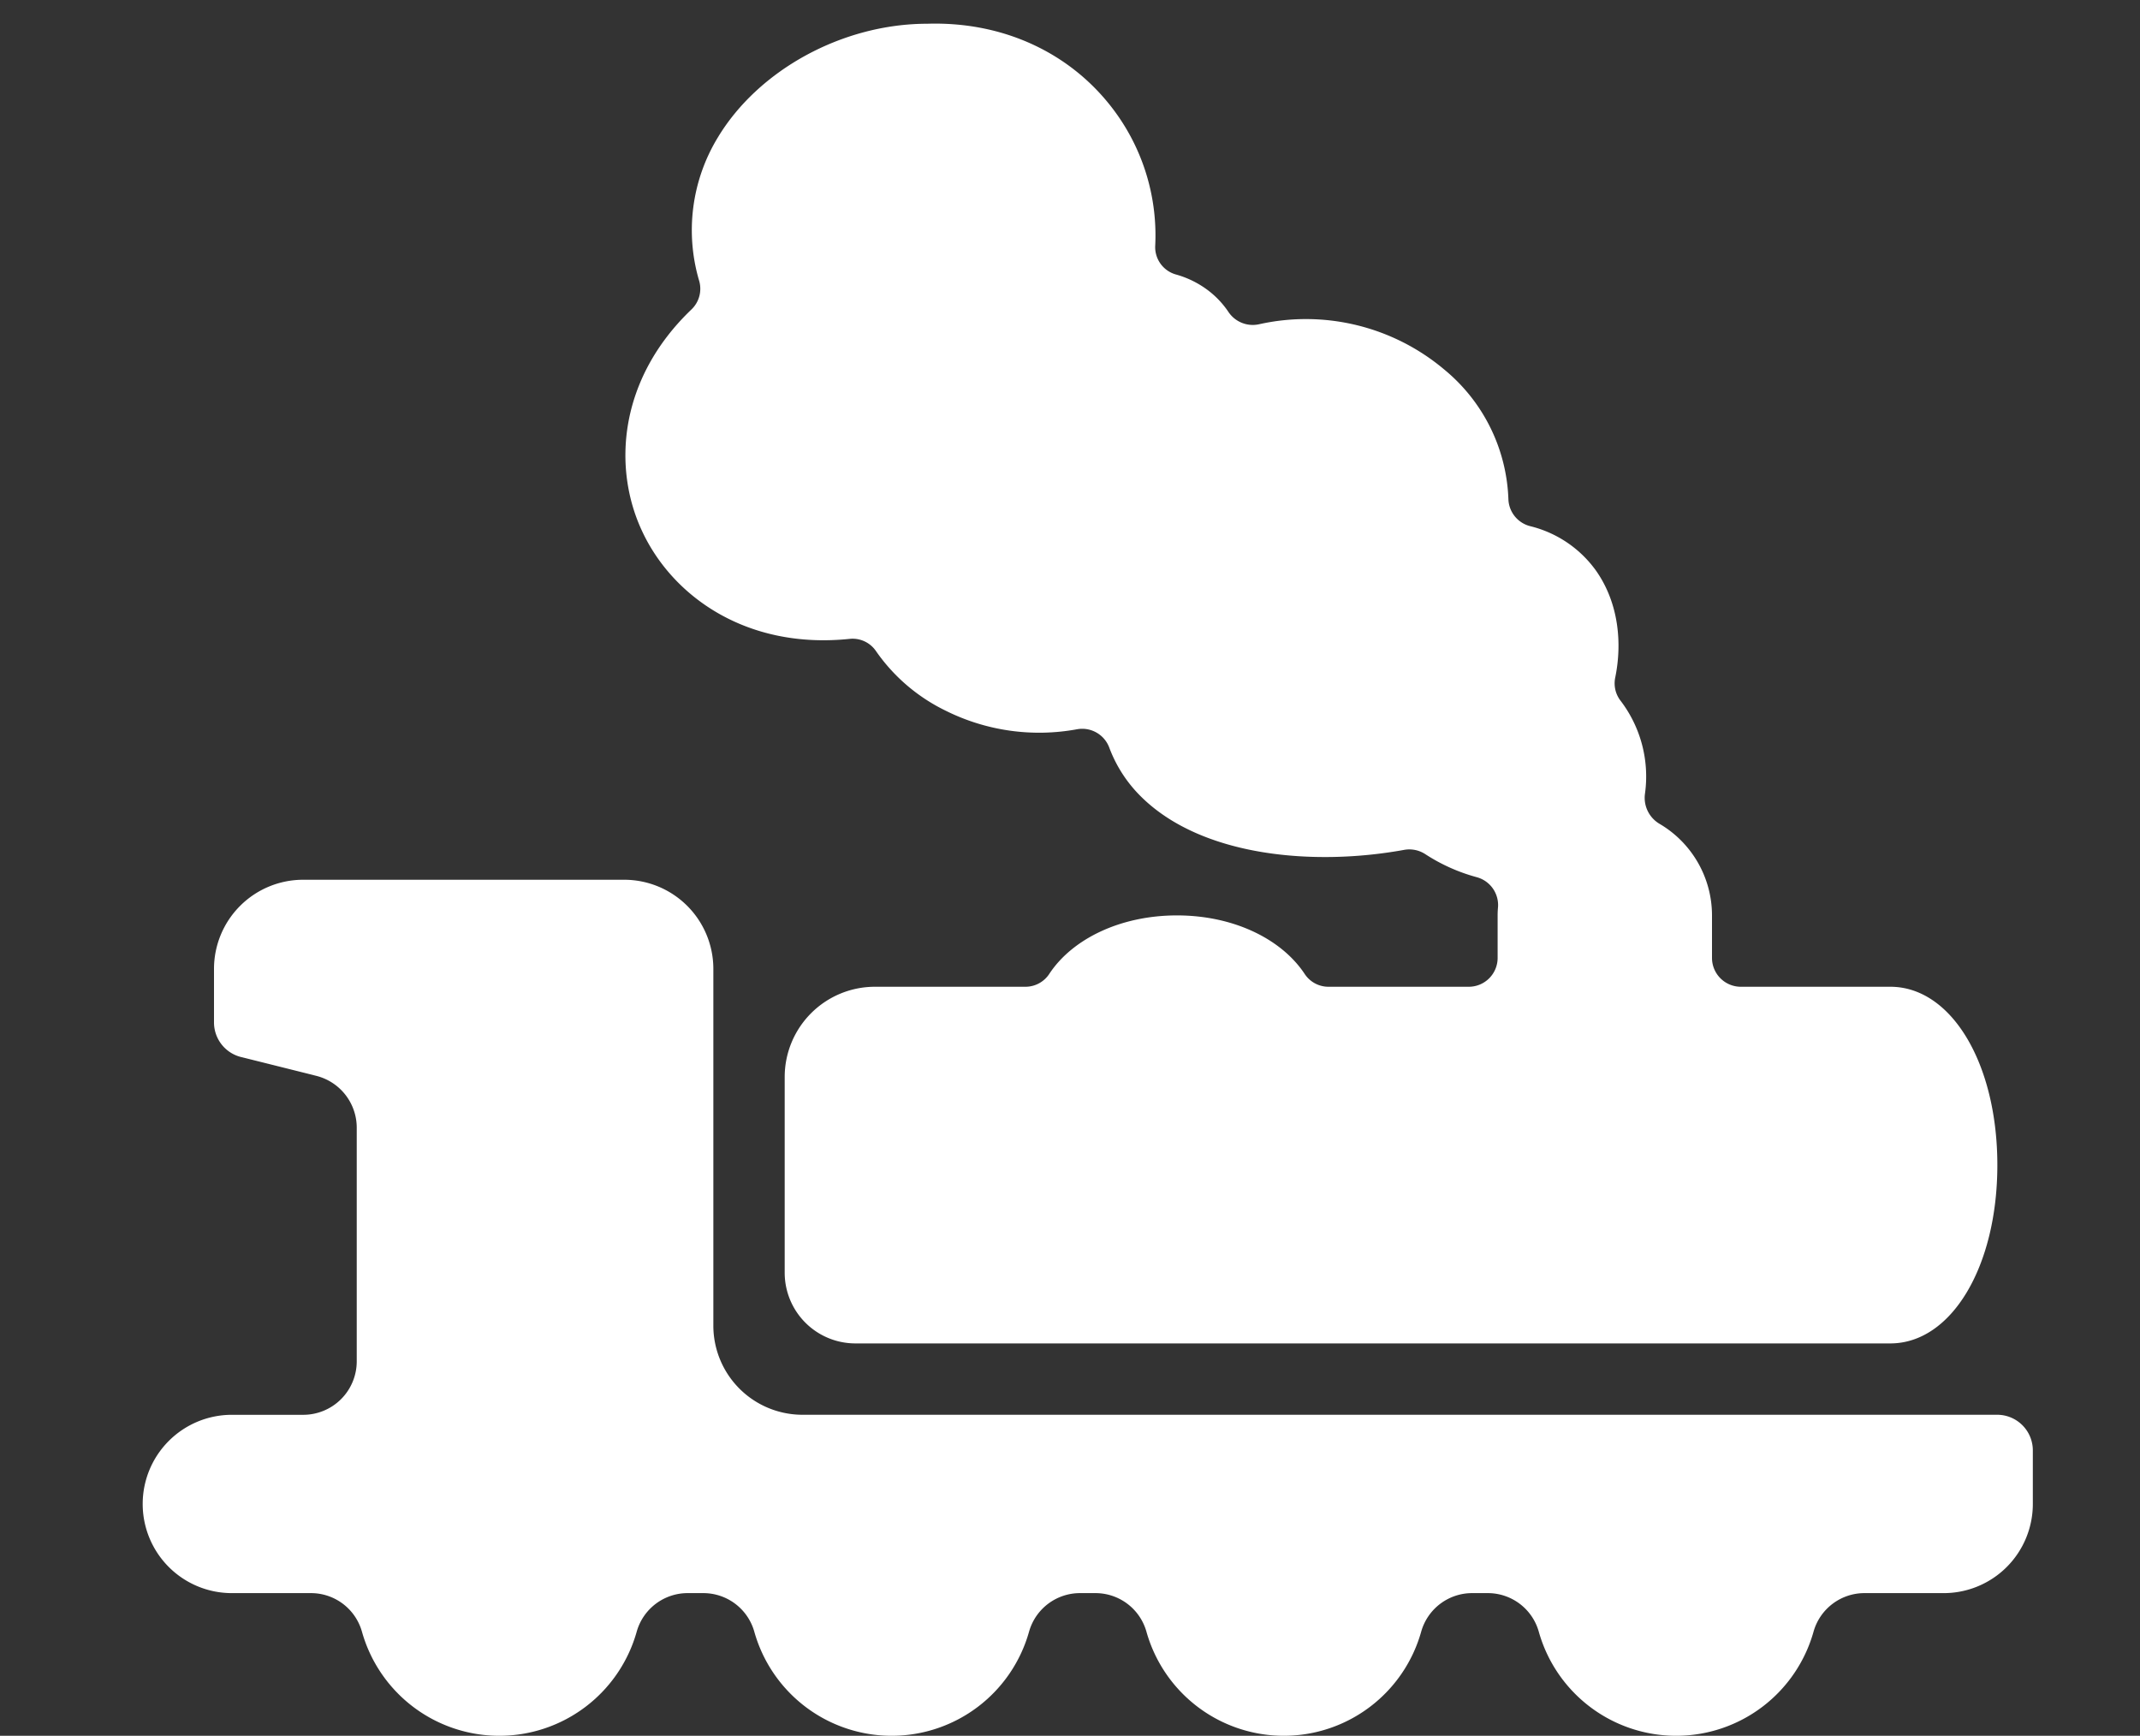<svg id="Layer_1" data-name="Layer 1" xmlns="http://www.w3.org/2000/svg" viewBox="0 0 512 415.28"><rect x="0" y="0" width="512" height="415.28" fill="#333333" stroke="none"/><defs><style>.cls-1{fill:#fff;}</style></defs><title>train</title><path class="cls-1" d="M477.87,338.48H192a21.33,21.33,0,0,1-21.33-21.33V231.81a21.33,21.33,0,0,0-21.33-21.33H72.53A21.33,21.33,0,0,0,51.2,231.81v12.8a8.53,8.53,0,0,0,6.46,8.28l18,4.5a12.8,12.8,0,0,1,9.69,12.42v55.88a12.8,12.8,0,0,1-12.8,12.8H55.47a21.33,21.33,0,0,0-21.33,21.33h0a21.33,21.33,0,0,0,21.33,21.33H74.31a12.66,12.66,0,0,1,12.26,9.13,34.14,34.14,0,0,0,65.79,0,12.66,12.66,0,0,1,12.26-9.13h3.56a12.66,12.66,0,0,1,12.26,9.13,34.14,34.14,0,0,0,65.79,0,12.66,12.66,0,0,1,12.26-9.13H262a12.66,12.66,0,0,1,12.26,9.13,34.14,34.14,0,0,0,65.79,0,12.66,12.66,0,0,1,12.26-9.13h3.56a12.66,12.66,0,0,1,12.26,9.13,34.14,34.14,0,0,0,65.79,0,12.66,12.66,0,0,1,12.26-9.13h18.85a21.33,21.33,0,0,0,21.33-21.33V347A8.53,8.53,0,0,0,477.87,338.48Z"/><path class="cls-1" d="M452.27,236.08H416.5a6.9,6.9,0,0,1-6.9-6.9V219a25.43,25.43,0,0,0-12.55-21.9,7.21,7.21,0,0,1-3.49-7.18h0a29.86,29.86,0,0,0-5.85-22.29,6.79,6.79,0,0,1-1.27-5.49c1.68-8.16.89-17.71-4.49-25.47a27.37,27.37,0,0,0-15.83-10.78,6.91,6.91,0,0,1-5.23-6.41A42.05,42.05,0,0,0,345.53,88.4a51.39,51.39,0,0,0-44.31-10.82,7,7,0,0,1-7.3-2.93,21.45,21.45,0,0,0-4.65-5,22.94,22.94,0,0,0-8-4,6.8,6.8,0,0,1-4.88-6.91,50,50,0,0,0-9-31.14C257.3,13.22,240.71,5.1,221.87,5.68c-20.23,0-40.39,11-50.16,27.26a42.66,42.66,0,0,0-4.42,34.29A6.84,6.84,0,0,1,165.47,74c-17.43,16.64-19,37.87-11.82,53.13,7.28,15.59,25,28.28,49.63,25.72a6.76,6.76,0,0,1,6.3,2.92A43.32,43.32,0,0,0,226.19,170a50.13,50.13,0,0,0,31.57,4.46,6.91,6.91,0,0,1,7.66,4.47A32.37,32.37,0,0,0,273,190.59c14.54,14.41,41.4,16.68,63,12.73a7,7,0,0,1,5.09,1.09,43.19,43.19,0,0,0,12.2,5.45,6.91,6.91,0,0,1,5.11,7.23c-.06.63-.09,1.27-.09,1.92v10.17a6.9,6.9,0,0,1-6.9,6.9H317.76a6.81,6.81,0,0,1-5.65-3.12c-5.56-8.34-17-13.95-30.52-13.95s-25,5.61-30.52,13.95a6.81,6.81,0,0,1-5.65,3.12H209.33a21.59,21.59,0,0,0-21.59,21.59v46.82a16.92,16.92,0,0,0,16.92,16.92H452.27c14.59,0,25.6-18.34,25.6-42.67S466.86,236.08,452.27,236.08Z"/></svg>